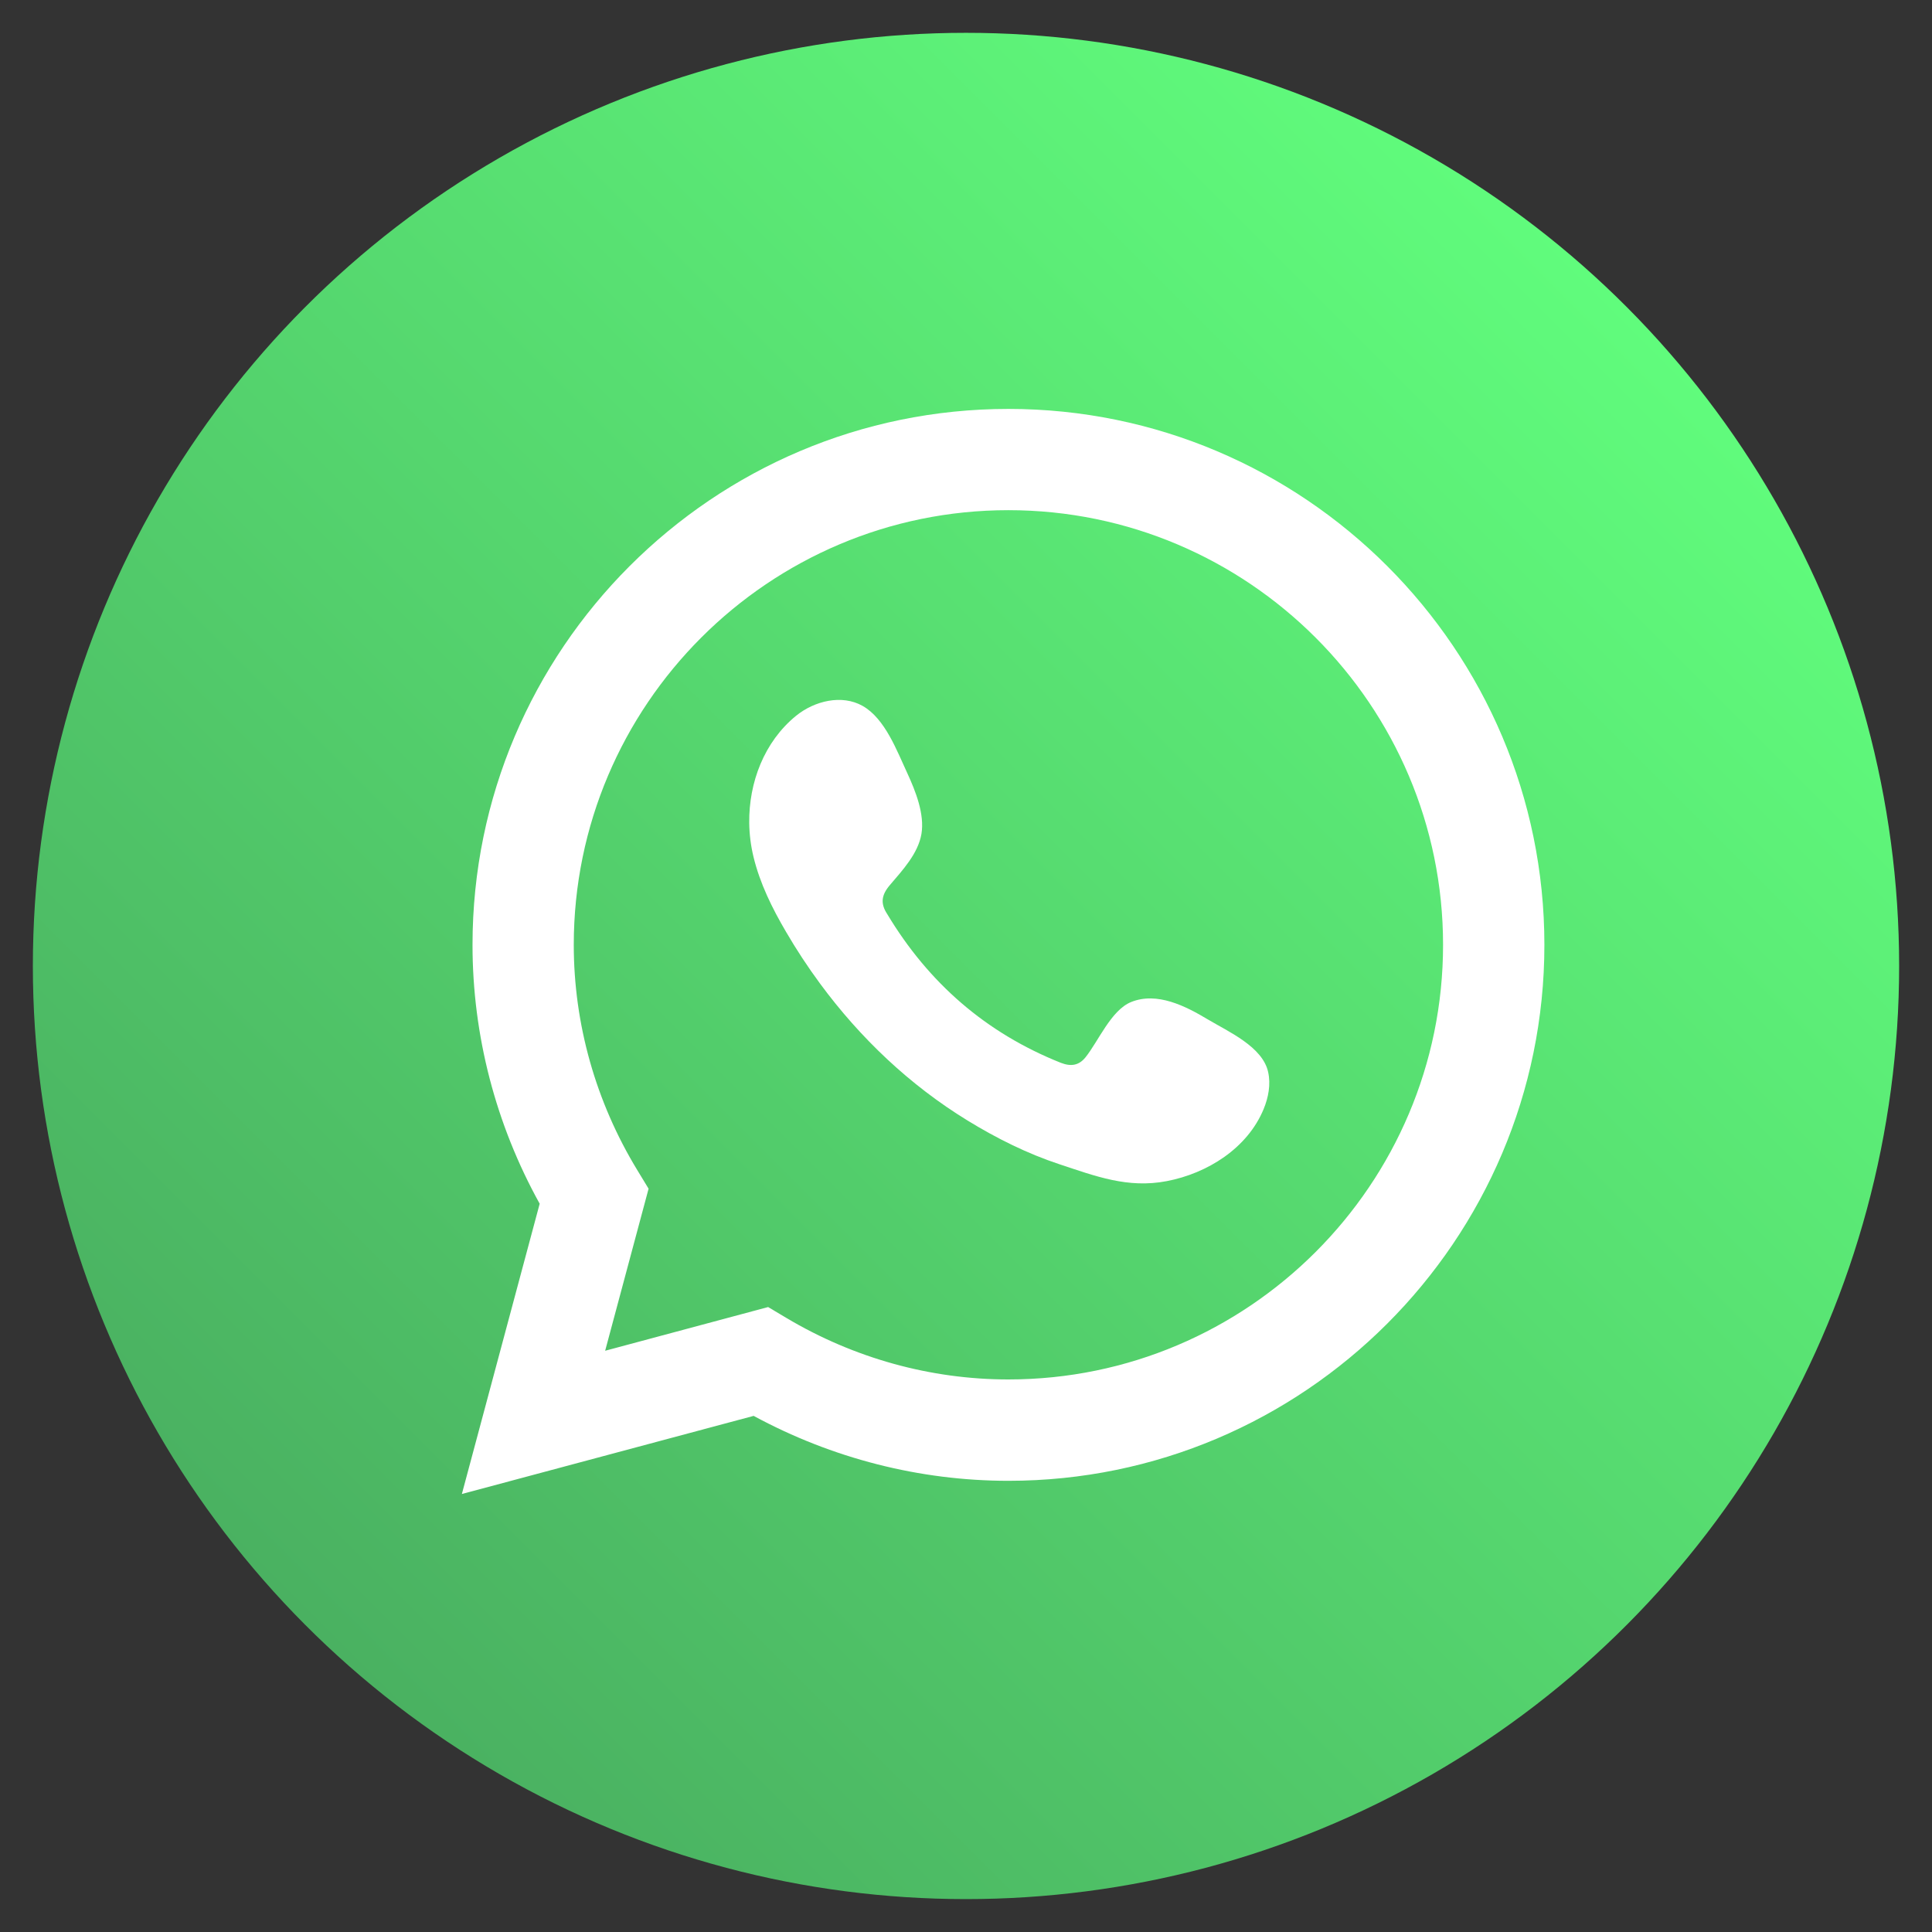 <?xml version="1.0" encoding="utf-8"?>
<!-- Generator: Adobe Illustrator 16.0.0, SVG Export Plug-In . SVG Version: 6.00 Build 0)  -->
<!DOCTYPE svg PUBLIC "-//W3C//DTD SVG 1.1//EN" "http://www.w3.org/Graphics/SVG/1.1/DTD/svg11.dtd">
<svg version="1.1" id="Capa_1" xmlns="http://www.w3.org/2000/svg" xmlns:xlink="http://www.w3.org/1999/xlink" x="0px" y="0px"
	 width="110px" height="110px" viewBox="0 0 110 110" enable-background="new 0 0 110 110" xml:space="preserve">
<rect x="0" y="0" width="110" height="110" fill="#333333" stroke="none"/>
<g>
	<linearGradient id="SVGID_1_" gradientUnits="userSpaceOnUse" x1="160.949" y1="-140.949" x2="85.051" y2="-65.051">
		<stop  offset="0" style="stop-color:#FF0000"/>
		<stop  offset="1" style="stop-color:#850000"/>
	</linearGradient>
	<path fill="url(#SVGID_1_)" d="M176.668-103.002c0,29.641-24.029,53.67-53.666,53.67c-29.644,0-53.67-24.029-53.67-53.67
		s24.026-53.666,53.67-53.666C152.639-156.668,176.668-132.643,176.668-103.002z"/>
	<path fill="#FFFFFF" d="M151.735-110.805c0-7.115-5.771-12.887-12.89-12.887H105.89c-7.115,0-12.883,5.771-12.883,12.887v15.334
		c0,7.119,5.768,12.889,12.883,12.889h32.956c7.118,0,12.89-5.77,12.89-12.889V-110.805z M132.351-101.986l-14.775,7.309
		c-0.581,0.314-2.545-0.105-2.545-0.764v-15.01c0-0.666,1.982-1.086,2.56-0.752l14.147,7.695
		C132.328-103.17,132.952-102.314,132.351-101.986z"/>
</g>
<g>
	<linearGradient id="SVGID_2_" gradientUnits="userSpaceOnUse" x1="161.399" y1="-291.399" x2="84.602" y2="-214.602">
		<stop  offset="0.001" style="stop-color:#FBE18A"/>
		<stop  offset="0.209" style="stop-color:#FCBB45"/>
		<stop  offset="0.377" style="stop-color:#F75274"/>
		<stop  offset="0.524" style="stop-color:#D53692"/>
		<stop  offset="0.739" style="stop-color:#8F39CE"/>
		<stop  offset="1" style="stop-color:#5B4FE9"/>
	</linearGradient>
	<path fill="url(#SVGID_2_)" d="M177.305-253c0,29.988-24.314,54.303-54.302,54.303c-29.995,0-54.308-24.314-54.308-54.303
		c0-29.995,24.313-54.303,54.308-54.303C152.99-307.303,177.305-282.995,177.305-253z"/>
	<g>
		<g>
			<path fill="#FFFFFF" d="M139.857-273.543c-2.063,0-3.732,1.668-3.732,3.728c0,2.064,1.669,3.736,3.732,3.736
				s3.732-1.672,3.732-3.736C143.59-271.875,141.921-273.543,139.857-273.543z"/>
			<path fill="#FFFFFF" d="M123.263-268.756c-8.646,0-15.683,7.029-15.683,15.677c0,8.646,7.037,15.683,15.683,15.683
				c8.647,0,15.676-7.036,15.676-15.683C138.938-261.727,131.91-268.756,123.263-268.756z M123.263-243.033
				c-5.542,0-10.046-4.505-10.046-10.046c0-5.535,4.504-10.039,10.046-10.039c5.535,0,10.041,4.504,10.041,10.039
				C133.304-247.538,128.798-243.033,123.263-243.033z"/>
			<path fill="#FFFFFF" d="M135.712-221.242h-25.421c-10.545,0-19.127-8.58-19.127-19.125v-25.422
				c0-10.547,8.582-19.125,19.127-19.125h25.421c10.544,0,19.125,8.578,19.125,19.125v25.422
				C154.837-229.822,146.256-221.242,135.712-221.242z M110.291-278.926c-7.244,0-13.135,5.895-13.135,13.137v25.422
				c0,7.243,5.891,13.134,13.135,13.134h25.421c7.24,0,13.138-5.891,13.138-13.134v-25.422c0-7.242-5.897-13.137-13.138-13.137
				H110.291z"/>
		</g>
	</g>
</g>
<g>
	<linearGradient id="SVGID_3_" gradientUnits="userSpaceOnUse" x1="-75.18" y1="-291.183" x2="1.184" y2="-214.819">
		<stop  offset="0" style="stop-color:#4676ED"/>
		<stop  offset="0.185" style="stop-color:#436DE4"/>
		<stop  offset="0.487" style="stop-color:#3C55CD"/>
		<stop  offset="0.865" style="stop-color:#302EA8"/>
		<stop  offset="1" style="stop-color:#2B1E99"/>
	</linearGradient>
	<path fill="url(#SVGID_3_)" d="M16.998-252.997c0-29.828-24.173-54.001-53.999-54.001c-29.817,0-53.997,24.173-53.997,54.001
		c0,26.947,19.75,49.286,45.563,53.339v-37.737h-13.71v-15.602h13.71v-11.9c0-13.532,8.058-21.006,20.392-21.006
		c5.907,0,12.091,1.054,12.091,1.054v13.288h-6.812c-6.706,0-8.799,4.159-8.799,8.434v10.131h14.974l-2.391,15.602h-12.583v37.737
		C-2.745-203.711,16.998-226.05,16.998-252.997z"/>
	<path fill="#FFFFFF" d="M-15.979-237.396l2.391-15.602h-14.974v-10.131c0-4.274,2.093-8.434,8.799-8.434h6.812v-13.288
		c0,0-6.184-1.054-12.091-1.054c-12.334,0-20.392,7.474-20.392,21.006v11.9h-13.71v15.602h13.71v37.737
		c2.749,0.432,5.567,0.656,8.434,0.656c2.87,0,5.692-0.225,8.438-0.656v-37.737H-15.979z"/>
</g>
<g>
	<linearGradient id="SVGID_4_" gradientUnits="userSpaceOnUse" x1="0.566" y1="-140.565" x2="-74.564" y2="-65.434">
		<stop  offset="0" style="stop-color:#006EF5"/>
		<stop  offset="0.775" style="stop-color:#2131AE"/>
		<stop  offset="1" style="stop-color:#2B1E99"/>
	</linearGradient>
	<path fill="url(#SVGID_4_)" d="M16.125-103.002c0,29.34-23.782,53.127-53.128,53.127c-29.335,0-53.122-23.787-53.122-53.127
		s23.787-53.123,53.122-53.123C-7.657-156.125,16.125-132.342,16.125-103.002z"/>
	<path fill="#FFFFFF" d="M-34.043-93.457c0,1.617-0.323,3.037-0.968,4.258c-0.649,1.225-1.537,2.25-2.672,3.072
		c-1.132,0.83-2.441,1.459-3.935,1.889c-1.489,0.432-3.083,0.648-4.771,0.648h-18.494v-38.281h20.488
		c1.333,0,2.537,0.287,3.612,0.863c1.079,0.574,1.998,1.318,2.753,2.238c0.751,0.914,1.337,1.957,1.752,3.125
		c0.412,1.168,0.618,2.346,0.618,3.531c0,1.869-0.469,3.623-1.398,5.258c-0.937,1.637-2.303,2.85-4.102,3.637
		c2.192,0.65,3.928,1.811,5.201,3.48C-34.682-98.066-34.043-95.973-34.043-93.457z M-57.442-115.51v9.652h9.92
		c1.259,0,2.327-0.434,3.211-1.295c0.88-0.863,1.321-2.049,1.321-3.559c0-1.473-0.405-2.641-1.215-3.504
		c-0.808-0.861-1.809-1.295-2.994-1.295H-57.442z M-41.536-94.859c0-0.684-0.118-1.34-0.352-1.969
		c-0.23-0.629-0.55-1.174-0.94-1.643c-0.397-0.469-0.866-0.838-1.405-1.107c-0.541-0.27-1.133-0.404-1.782-0.404h-11.428v10.084
		h11.053c0.684,0,1.319-0.129,1.915-0.379c0.593-0.25,1.107-0.6,1.537-1.051c0.43-0.447,0.77-0.98,1.025-1.59
		C-41.664-93.529-41.536-94.178-41.536-94.859z"/>
	<path fill="#FFFFFF" d="M-17.928-83.59c-2.191,0-4.178-0.377-5.953-1.125c-3.519-1.496-6.003-4.012-7.443-7.547
		c-0.682-1.707-1.019-3.502-1.019-5.383c0-1.951,0.329-3.785,0.989-5.51c1.42-3.58,3.903-6.131,7.445-7.652
		c1.794-0.768,3.807-1.15,6.037-1.15c2.229,0,4.224,0.383,5.979,1.15c5.78,2.518,8.505,8.121,8.258,14.207
		c-0.023,0.418-0.064,0.768-0.136,1.045h-21.154c0.103,1.08,0.361,2.037,0.78,2.873c0.419,0.834,0.958,1.551,1.622,2.141
		c0.66,0.592,1.408,1.047,2.245,1.359c0.838,0.316,1.704,0.473,2.612,0.473c1.391,0,2.707-0.342,3.945-1.02
		c1.234-0.682,2.079-1.574,2.534-2.693l6.007,1.676c-1.011,2.09-2.624,3.803-4.834,5.145C-12.221-84.26-14.861-83.59-17.928-83.59z
		 M-10.82-100.1c-0.173-2.055-0.933-3.699-2.273-4.936c-1.343-1.238-2.967-1.855-4.883-1.855c-0.941,0-1.82,0.166-2.64,0.498
		c-0.816,0.33-1.54,0.789-2.168,1.383c-0.628,0.592-1.14,1.305-1.544,2.143c-0.397,0.834-0.631,1.756-0.702,2.768H-10.82
		L-10.82-100.1z"/>
	<path fill="#FFFFFF" d="M-27.138-120.055h18.319v4.545h-18.319V-120.055z"/>
</g>
<g>
	<linearGradient id="SVGID_5_" gradientUnits="userSpaceOnUse" x1="92.567" y1="17.433" x2="17.434" y2="92.566">
		<stop  offset="0" style="stop-color:#60FC7C"/>
		<stop  offset="1" style="stop-color:#4AB161"/>
	</linearGradient>
	<circle fill="url(#SVGID_5_)" cx="55" cy="54.998" r="53.129"/>
	<path fill="#FFFFFF" d="M26.297,85.062l4.43-16.527c-2.506-4.523-3.824-9.594-3.824-14.739c0-16.826,13.688-30.514,30.51-30.514
		c16.83,0,30.518,13.688,30.518,30.514S74.242,84.311,57.412,84.311c-5.049,0-10.039-1.277-14.502-3.697L26.297,85.062z
		 M43.734,74.418l1.045,0.623c3.844,2.289,8.207,3.499,12.633,3.499c13.648,0,24.75-11.102,24.75-24.745
		c0-13.646-11.102-24.748-24.75-24.748c-13.643,0-24.744,11.102-24.744,24.748c0,4.507,1.252,8.942,3.619,12.83l0.641,1.055
		l-2.473,9.226L43.734,74.418z"/>
	<path fill-rule="evenodd" clip-rule="evenodd" fill="#FFFFFF" d="M68.764,58.039c-1.256-0.753-2.889-1.59-4.369-0.985
		c-1.135,0.464-1.863,2.241-2.594,3.149c-0.377,0.464-0.828,0.535-1.412,0.305c-4.258-1.699-7.521-4.544-9.873-8.462
		c-0.402-0.61-0.33-1.089,0.15-1.654c0.713-0.837,1.605-1.788,1.797-2.911c0.189-1.129-0.338-2.446-0.801-3.451
		c-0.6-1.284-1.264-3.111-2.549-3.839c-1.182-0.666-2.736-0.291-3.791,0.565c-1.814,1.479-2.689,3.797-2.664,6.092
		c0.008,0.652,0.09,1.306,0.242,1.933c0.365,1.516,1.066,2.933,1.855,4.276c0.592,1.016,1.238,1.998,1.936,2.945
		c2.279,3.095,5.111,5.783,8.398,7.796c1.637,1.005,3.404,1.888,5.234,2.49c2.053,0.679,3.885,1.385,6.098,0.962
		c2.32-0.44,4.607-1.873,5.527-4.108c0.273-0.664,0.41-1.402,0.256-2.1C71.893,59.597,69.934,58.737,68.764,58.039z"/>
</g>
</svg>
